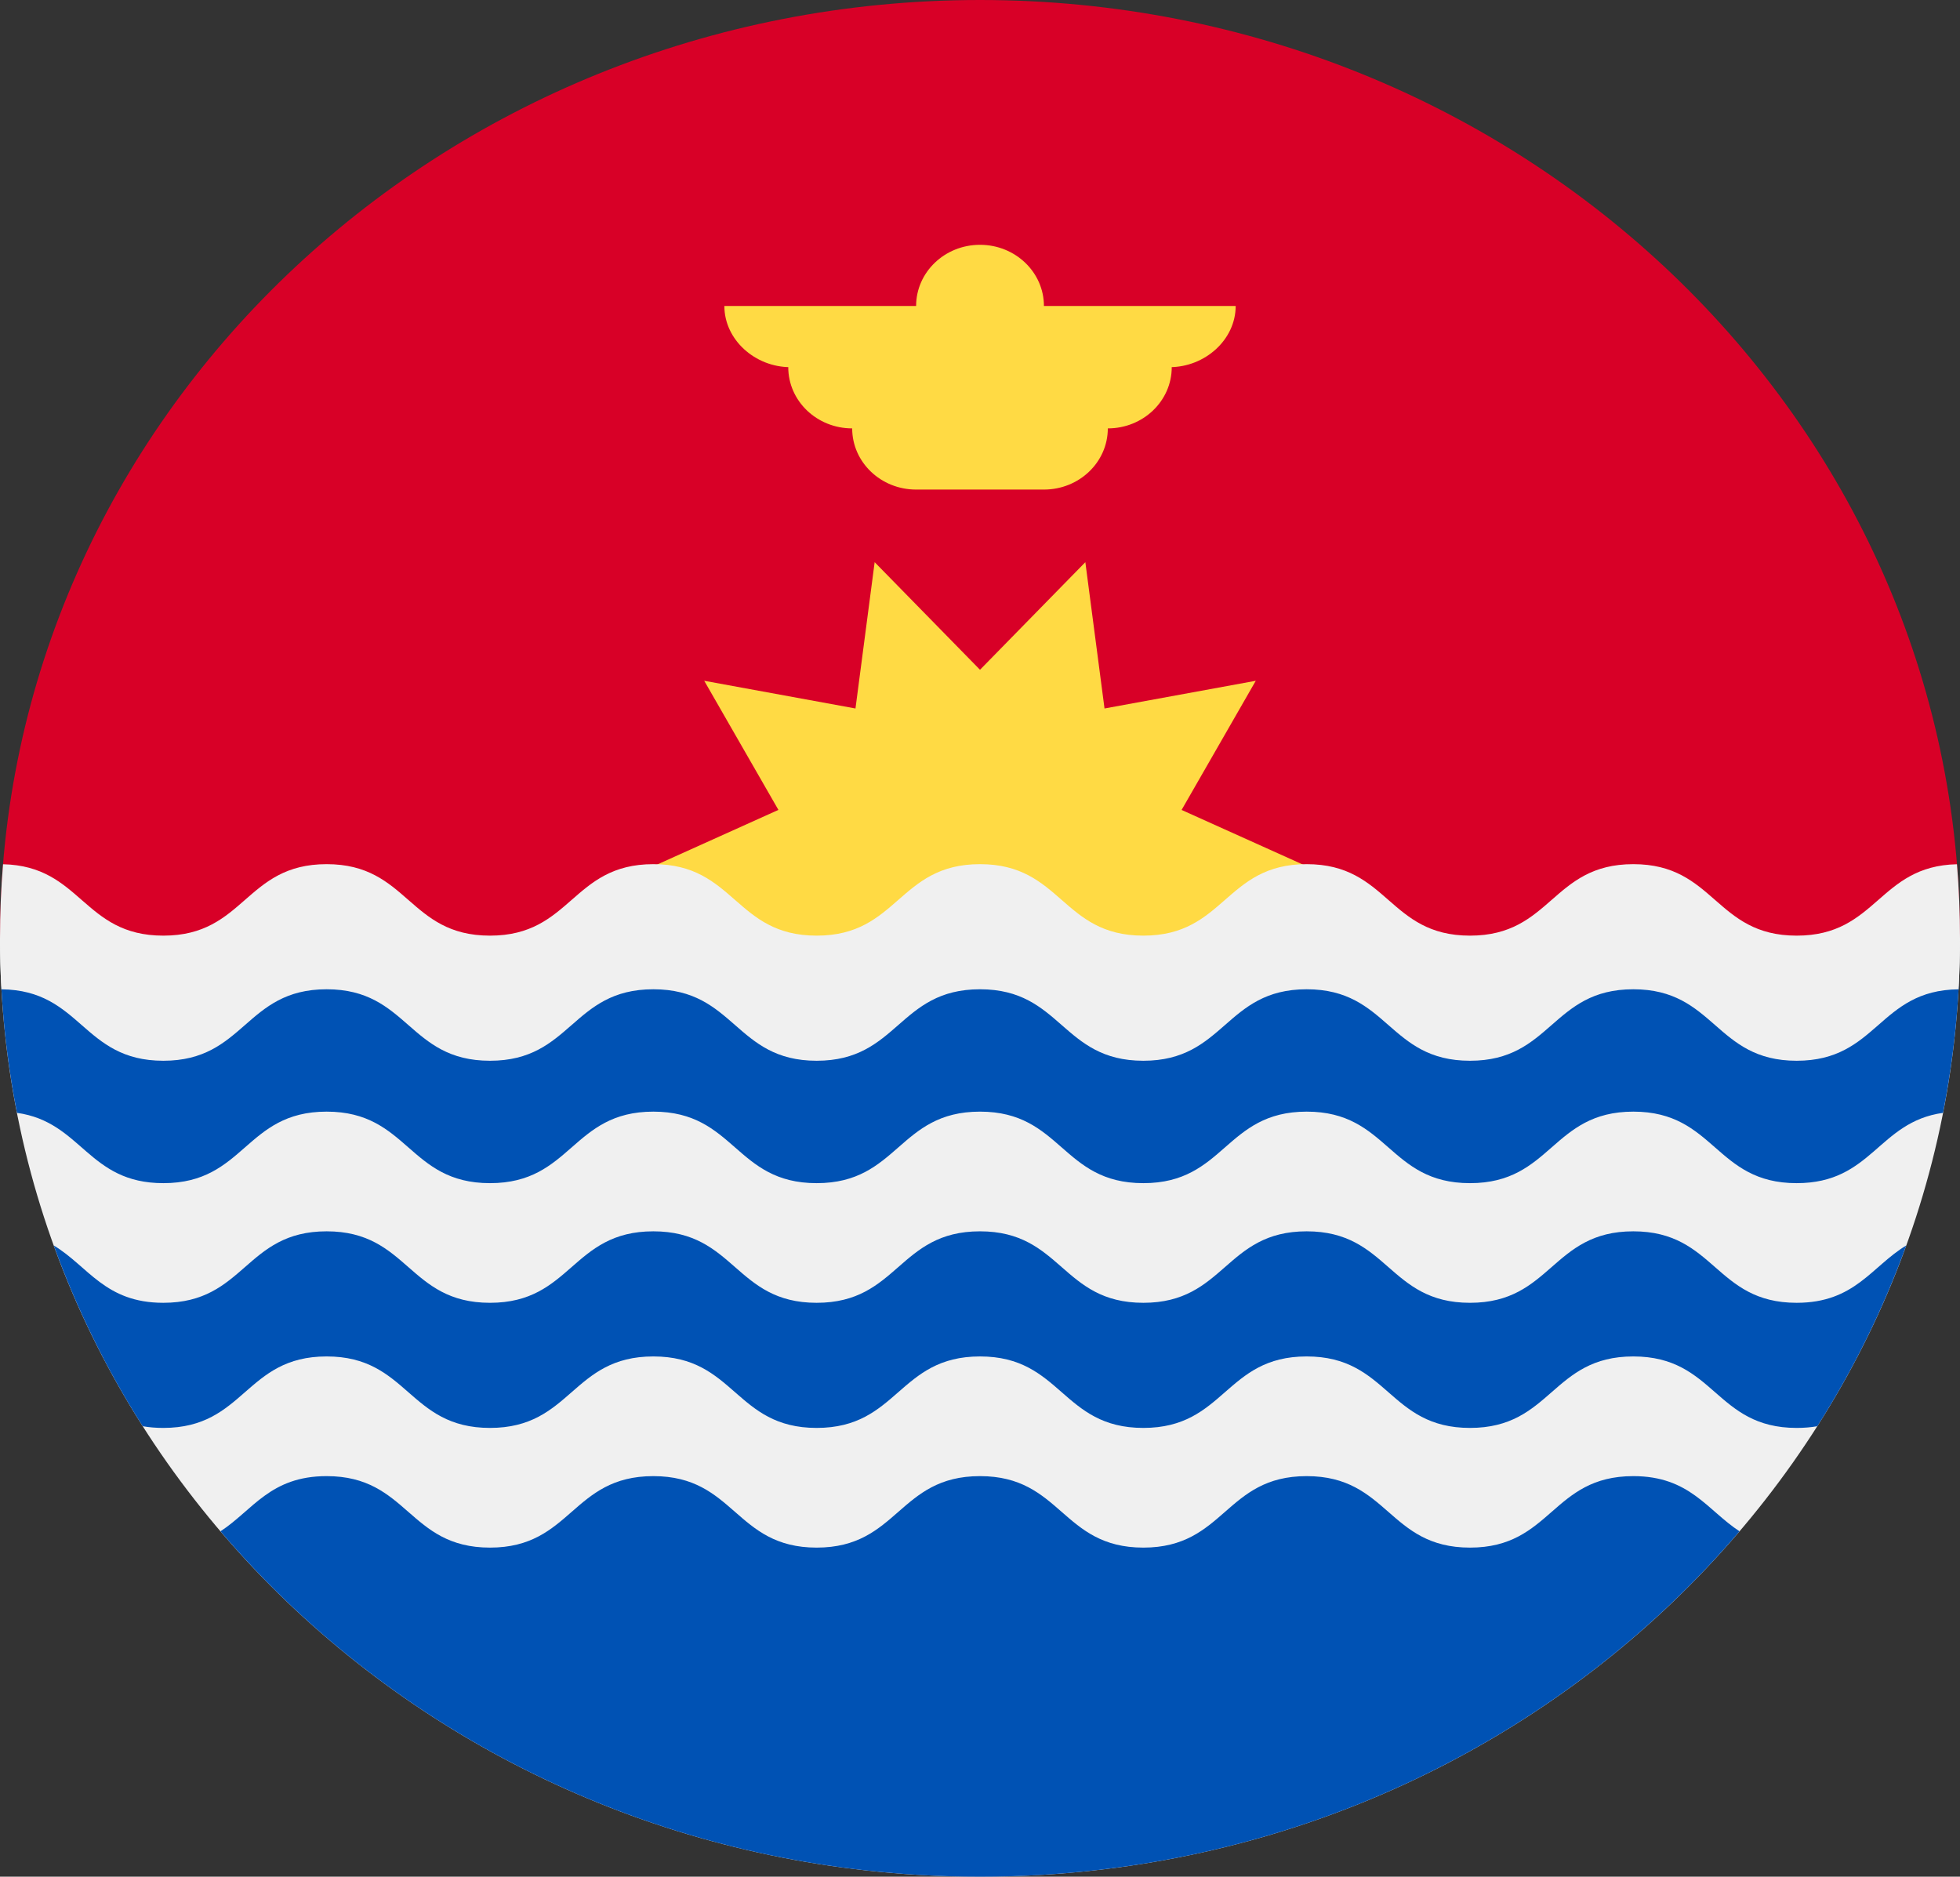 <svg width="47" height="45" viewBox="0 0 47 45" fill="none" xmlns="http://www.w3.org/2000/svg">
<rect x="0" y="0" width="47" height="45" fill="#333333" stroke="none"/>
<g clip-path="url(#clip0_105_1771)">
<path d="M0 22.5C0 10.074 10.521 0 23.5 0C36.479 0 47 10.074 47 22.5" fill="#D80027"/>
<path d="M31.674 20.925L28.334 22.429L30.113 25.526L26.486 24.862L26.026 28.369L23.5 25.79L20.974 28.369L20.514 24.862L16.887 25.526L18.666 22.429L15.326 20.925L18.666 19.42L16.887 16.324L20.514 16.988L20.974 13.48L23.5 16.06L26.026 13.48L26.486 16.988L30.113 16.324L28.334 19.421L31.674 20.925Z" fill="#FFDA44"/>
<path d="M29.631 7.337H25.033C25.033 6.527 24.346 5.87 23.5 5.87C22.654 5.87 21.968 6.527 21.968 7.337H17.37C17.37 8.147 18.107 8.804 18.953 8.804H18.902C18.902 9.615 19.588 10.272 20.435 10.272C20.435 11.082 21.121 11.739 21.968 11.739H25.033C25.879 11.739 26.565 11.082 26.565 10.272C27.412 10.272 28.098 9.615 28.098 8.804H28.047C28.893 8.804 29.631 8.147 29.631 7.337V7.337Z" fill="#FFDA44"/>
<path d="M47 22.5C47 34.926 36.479 45 23.5 45C10.521 45 0 34.926 0 22.5H47Z" fill="#F0F0F0"/>
<path d="M23.5 45C30.846 45 37.403 41.773 41.713 36.718C40.938 36.212 40.519 35.395 39.166 35.395C37.208 35.395 37.208 37.109 35.25 37.109C33.292 37.109 33.292 35.395 31.333 35.395C29.375 35.395 29.375 37.109 27.417 37.109C25.458 37.109 25.458 35.395 23.5 35.395C21.541 35.395 21.541 37.109 19.583 37.109C17.625 37.109 17.625 35.395 15.667 35.395C13.708 35.395 13.708 37.109 11.75 37.109C9.791 37.109 9.791 35.395 7.833 35.395C6.48 35.395 6.062 36.212 5.287 36.718C9.596 41.773 16.154 45 23.5 45V45Z" fill="#0052B4"/>
<path d="M43.083 25.37C41.125 25.37 41.125 23.655 39.166 23.655C37.208 23.655 37.208 25.37 35.25 25.37C33.292 25.37 33.292 23.655 31.334 23.655C29.375 23.655 29.375 25.37 27.417 25.37C25.458 25.37 25.458 23.655 23.5 23.655C21.541 23.655 21.541 25.37 19.583 25.37C17.625 25.37 17.625 23.655 15.667 23.655C13.709 23.655 13.709 25.37 11.75 25.37C9.792 25.37 9.792 23.655 7.833 23.655C5.875 23.655 5.875 25.37 3.917 25.37C1.969 25.37 1.958 23.674 0.031 23.656C0.085 24.685 0.213 25.696 0.407 26.684C1.968 26.903 2.105 28.37 3.917 28.37C5.875 28.37 5.875 26.655 7.833 26.655C9.792 26.655 9.792 28.37 11.75 28.37C13.709 28.37 13.709 26.655 15.667 26.655C17.625 26.655 17.625 28.37 19.583 28.37C21.542 28.37 21.542 26.655 23.5 26.655C25.458 26.655 25.458 28.37 27.417 28.37C29.375 28.37 29.375 26.655 31.334 26.655C33.292 26.655 33.292 28.37 35.25 28.37C37.208 28.37 37.208 26.655 39.167 26.655C41.125 26.655 41.125 28.37 43.083 28.37C44.895 28.37 45.032 26.903 46.593 26.684C46.787 25.696 46.915 24.685 46.97 23.656C45.042 23.674 45.031 25.37 43.083 25.37V25.37Z" fill="#0052B4"/>
<path d="M39.166 29.525C37.208 29.525 37.208 31.239 35.25 31.239C33.292 31.239 33.291 29.525 31.333 29.525C29.375 29.525 29.375 31.239 27.417 31.239C25.458 31.239 25.458 29.525 23.5 29.525C21.541 29.525 21.541 31.239 19.583 31.239C17.625 31.239 17.625 29.525 15.667 29.525C13.708 29.525 13.708 31.239 11.75 31.239C9.791 31.239 9.791 29.525 7.833 29.525C5.875 29.525 5.875 31.239 3.916 31.239C2.517 31.239 2.118 30.364 1.289 29.864C1.841 31.39 2.558 32.841 3.422 34.198C3.572 34.225 3.736 34.239 3.916 34.239C5.875 34.239 5.875 32.525 7.833 32.525C9.791 32.525 9.791 34.239 11.75 34.239C13.708 34.239 13.708 32.525 15.667 32.525C17.625 32.525 17.625 34.239 19.583 34.239C21.541 34.239 21.541 32.525 23.5 32.525C25.458 32.525 25.458 34.239 27.417 34.239C29.375 34.239 29.375 32.525 31.333 32.525C33.292 32.525 33.292 34.239 35.25 34.239C37.208 34.239 37.208 32.525 39.166 32.525C41.125 32.525 41.125 34.239 43.083 34.239C43.264 34.239 43.427 34.225 43.578 34.198C44.442 32.841 45.159 31.39 45.711 29.864C44.882 30.364 44.482 31.239 43.083 31.239C41.125 31.239 41.125 29.525 39.166 29.525Z" fill="#0052B4"/>
<path d="M46.927 20.723C45.042 20.765 45.017 22.435 43.083 22.435C41.125 22.435 41.125 20.721 39.166 20.721C37.208 20.721 37.208 22.435 35.25 22.435C33.292 22.435 33.291 20.721 31.333 20.721C29.375 20.721 29.375 22.435 27.417 22.435C25.458 22.435 25.458 20.721 23.5 20.721C21.541 20.721 21.541 22.435 19.583 22.435C17.625 22.435 17.625 20.721 15.667 20.721C13.708 20.721 13.708 22.435 11.75 22.435C9.791 22.435 9.791 20.721 7.833 20.721C5.875 20.721 5.875 22.435 3.917 22.435C1.983 22.435 1.957 20.765 0.073 20.723C0.025 21.309 0 21.902 0 22.5C0 22.91 0.012 23.317 0.035 23.722C1.957 23.742 1.97 25.435 3.917 25.435C5.875 25.435 5.875 23.721 7.833 23.721C9.791 23.721 9.791 25.435 11.75 25.435C13.708 25.435 13.708 23.721 15.667 23.721C17.625 23.721 17.625 25.435 19.583 25.435C21.541 25.435 21.541 23.721 23.5 23.721C25.458 23.721 25.458 25.435 27.417 25.435C29.375 25.435 29.375 23.721 31.333 23.721C33.292 23.721 33.292 25.435 35.25 25.435C37.208 25.435 37.208 23.721 39.166 23.721C41.125 23.721 41.125 25.435 43.083 25.435C45.03 25.435 45.042 23.742 46.965 23.722C46.988 23.317 47 22.91 47 22.5C47 21.902 46.975 21.309 46.927 20.723V20.723Z" fill="#F0F0F0"/>
</g>
<defs>
<clipPath id="clip0_105_1771">
<rect width="47" height="45" fill="white"/>
</clipPath>
</defs>
</svg>
